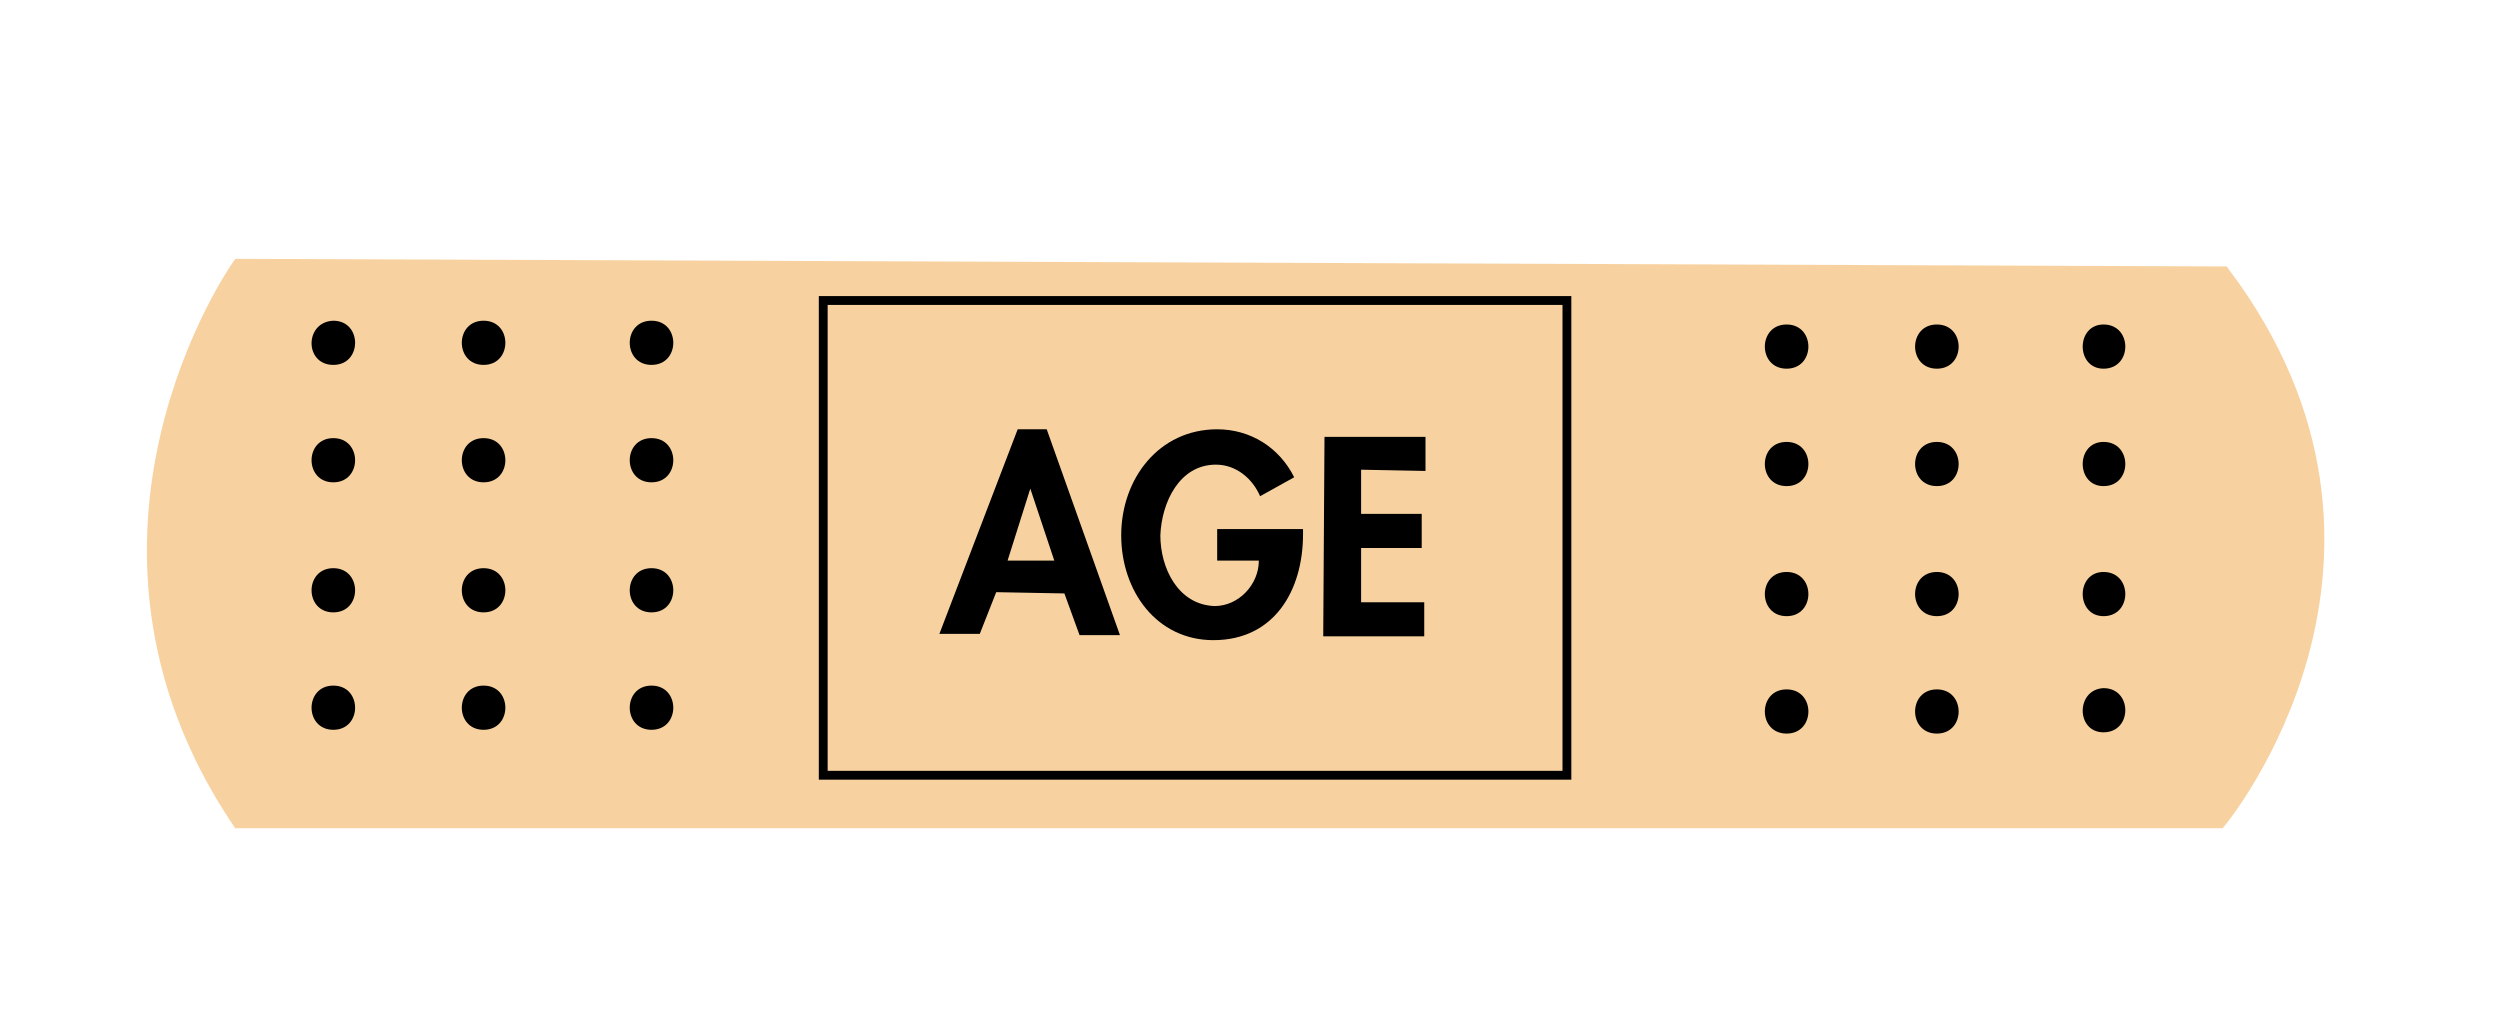 <?xml version="1.0" encoding="utf-8"?>
<!-- Generator: Adobe Illustrator 19.2.1, SVG Export Plug-In . SVG Version: 6.00 Build 0)  -->
<!DOCTYPE svg PUBLIC "-//W3C//DTD SVG 1.1//EN" "http://www.w3.org/Graphics/SVG/1.1/DTD/svg11.dtd">
<svg version="1.1" id="Layer_1" xmlns="http://www.w3.org/2000/svg" xmlns:xlink="http://www.w3.org/1999/xlink" x="0px" y="0px"
	 width="198px" height="81.3px" viewBox="0 0 198 81.3" style="enable-background:new 0 0 198 81.3;" xml:space="preserve">
<style type="text/css">
	.st0{fill:#7CBAA0;}
	.st1{fill:#FEF7E9;stroke:#FEF7E9;stroke-width:0.576;stroke-miterlimit:10;}
	.st2{fill:none;stroke:#000000;stroke-width:0.685;stroke-miterlimit:10;}
	.st3{fill:#E12946;stroke:#E12946;stroke-width:0.226;stroke-miterlimit:10;}
	.st4{fill:#FFFFFF;stroke:#FFFFFF;stroke-width:0.313;stroke-miterlimit:10;}
	.st5{fill:#FFF6DA;stroke:#FFF6DA;stroke-width:0.685;stroke-miterlimit:10;}
	.st6{fill:#FEF7E9;}
	.st7{fill:#E12946;}
	.st8{fill:#CFE7CA;stroke:#CFE7CA;stroke-width:3.139;stroke-miterlimit:10;}
	.st9{fill:#0E8085;stroke:#0E8085;stroke-width:0.896;stroke-miterlimit:10;}
	.st10{fill:#6D6E71;stroke:#6D6E71;stroke-width:0.896;stroke-miterlimit:10;}
	.st11{fill:none;stroke:#E12946;stroke-width:1.065;stroke-miterlimit:10;}
	.st12{fill:none;stroke:#C82D38;stroke-width:1.058;stroke-miterlimit:10;}
	.st13{fill:#FEF7E9;stroke:#FEF7E9;stroke-width:0.266;stroke-miterlimit:10;}
	.st14{fill:#FFF6DA;stroke:#FFF6DA;stroke-width:0.288;stroke-miterlimit:10;}
	.st15{fill:none;stroke:#000000;stroke-width:0.266;stroke-miterlimit:10;}
	.st16{fill:none;stroke:#C82D38;stroke-width:0.266;stroke-miterlimit:10;}
	.st17{fill:#ABDBC9;stroke:#ABDBC9;stroke-width:2.723;stroke-miterlimit:10;}
	.st18{fill:#FEF7E9;stroke:#FEF7E9;stroke-width:2.837;stroke-miterlimit:10;}
	.st19{fill:#ABDBC9;stroke:#ABDBC9;stroke-width:2.566;stroke-miterlimit:10;}
	.st20{fill:#CFE7CA;stroke:#CFE7CA;stroke-width:2.939;stroke-miterlimit:10;}
	.st21{fill:#CFE7CA;stroke:#ABDBC9;stroke-width:2.939;stroke-miterlimit:10;}
	.st22{fill:#ABDBC9;stroke:#ABDBC9;stroke-width:0.945;stroke-miterlimit:10;}
	.st23{fill:#FFFFFF;stroke:#FFFFFF;stroke-width:0.341;stroke-miterlimit:10;}
	.st24{fill:#CFE7CA;}
	.st25{fill:#E6E7E8;}
	.st26{fill:#C82D38;}
	.st27{fill:#ABDBC9;}
	.st28{fill:#BB8B3A;}
	.st29{fill:none;stroke:#000000;stroke-width:0.525;stroke-miterlimit:10;}
	.st30{fill:none;stroke:#000000;stroke-width:0.587;stroke-miterlimit:10;}
	.st31{fill:#44A13F;}
	.st32{fill:#0E8085;}
	.st33{fill:#D1D3D4;}
	.st34{fill:#CFE7CA;stroke:#CFE7CA;stroke-width:1.148;stroke-miterlimit:10;}
	.st35{stroke:#000000;stroke-width:0.937;stroke-miterlimit:10;}
	.st36{fill:#F7D2A0;stroke:#F7D2A0;stroke-width:0.937;stroke-miterlimit:10;}
	.st37{fill:#BB8B3A;stroke:#BB8B3A;stroke-width:0.937;stroke-miterlimit:10;}
	.st38{fill:#F7D2A0;stroke:#F7D2A0;stroke-width:0.809;stroke-miterlimit:10;}
	.st39{fill:#7E431D;}
	.st40{fill:none;stroke:#000000;stroke-width:0.405;stroke-miterlimit:10;}
	.st41{fill:#FFFFFF;stroke:#000000;stroke-width:0.809;stroke-miterlimit:10;}
	.st42{fill:#E12946;stroke:#000000;stroke-width:0.809;stroke-miterlimit:10;}
	.st43{fill:#F7D2A0;}
	.st44{fill:#E12946;stroke:#E12946;stroke-width:0.809;stroke-miterlimit:10;}
	.st45{fill:#6D6E71;}
	.st46{fill:#414042;stroke:#414042;stroke-width:0.809;stroke-miterlimit:10;}
	.st47{stroke:#000000;stroke-width:0.809;stroke-miterlimit:10;}
	.st48{fill:#CFE7CA;stroke:#CFE7CA;stroke-width:0.988;stroke-miterlimit:10;}
	.st49{fill:#FEF7E9;stroke:#FEF7E9;stroke-width:8.656223e-02;stroke-miterlimit:10;}
	.st50{stroke:#000000;stroke-width:4.328112e-02;stroke-miterlimit:10;}
	.st51{fill:#F7D2A0;stroke:#F7D2A0;stroke-width:8.656223e-02;stroke-miterlimit:10;}
	.st52{fill:#FEF7E9;stroke:#000000;stroke-width:8.656223e-02;stroke-miterlimit:10;}
	.st53{fill:#E12946;stroke:#000000;stroke-width:8.656223e-02;stroke-miterlimit:10;}
	.st54{fill:#E12946;stroke:#000000;stroke-width:7.652872e-02;stroke-miterlimit:10;}
	.st55{fill:#A5D9C9;stroke:#A5D9C9;stroke-width:8.704956e-02;stroke-miterlimit:10;}
	.st56{stroke:#000000;stroke-width:4.614126e-02;stroke-miterlimit:10;}
	.st57{stroke:#000000;stroke-width:4.614124e-02;stroke-miterlimit:10;}
	.st58{fill:#F7D2A0;stroke:#F7D2A0;stroke-width:8.846698e-02;stroke-miterlimit:10;}
	.st59{fill:#6D6E71;stroke:#000000;stroke-width:4.327587e-02;stroke-miterlimit:10;}
	.st60{fill:#414042;stroke:#414042;stroke-width:4.327587e-02;stroke-miterlimit:10;}
	.st61{stroke:#000000;stroke-width:4.327587e-02;stroke-miterlimit:10;}
	.st62{fill:#FEF7E9;stroke:#FEF7E9;stroke-width:6.648043e-02;stroke-miterlimit:10;}
	.st63{stroke:#000000;stroke-width:3.324021e-02;stroke-miterlimit:10;}
	.st64{fill:#F7D2A0;stroke:#F7D2A0;stroke-width:6.648043e-02;stroke-miterlimit:10;}
	.st65{fill:#FEF7E9;stroke:#000000;stroke-width:6.648043e-02;stroke-miterlimit:10;}
	.st66{fill:#E12946;stroke:#000000;stroke-width:6.648043e-02;stroke-miterlimit:10;}
	.st67{fill:#E12946;stroke:#000000;stroke-width:5.877462e-02;stroke-miterlimit:10;}
	.st68{fill:#A5D9C9;stroke:#A5D9C9;stroke-width:6.685470e-02;stroke-miterlimit:10;}
	.st69{stroke:#000000;stroke-width:3.543682e-02;stroke-miterlimit:10;}
	.st70{stroke:#000000;stroke-width:3.543681e-02;stroke-miterlimit:10;}
	.st71{fill:#F7D2A0;stroke:#F7D2A0;stroke-width:6.794329e-02;stroke-miterlimit:10;}
	.st72{fill:#6D6E71;stroke:#000000;stroke-width:3.323619e-02;stroke-miterlimit:10;}
	.st73{fill:#414042;stroke:#414042;stroke-width:3.323619e-02;stroke-miterlimit:10;}
	.st74{stroke:#000000;stroke-width:3.323619e-02;stroke-miterlimit:10;}
	.st75{fill:#FEF7E9;stroke:#FEF7E9;stroke-width:4.363440e-02;stroke-miterlimit:10;}
	.st76{stroke:#000000;stroke-width:2.181720e-02;stroke-miterlimit:10;}
	.st77{fill:#F7D2A0;stroke:#F7D2A0;stroke-width:4.363440e-02;stroke-miterlimit:10;}
	.st78{fill:#FEF7E9;stroke:#000000;stroke-width:4.363440e-02;stroke-miterlimit:10;}
	.st79{fill:#E12946;stroke:#000000;stroke-width:4.363440e-02;stroke-miterlimit:10;}
	.st80{fill:#E12946;stroke:#000000;stroke-width:3.857670e-02;stroke-miterlimit:10;}
	.st81{fill:#A5D9C9;stroke:#A5D9C9;stroke-width:4.388006e-02;stroke-miterlimit:10;}
	.st82{stroke:#000000;stroke-width:2.325894e-02;stroke-miterlimit:10;}
	.st83{fill:#F7D2A0;stroke:#F7D2A0;stroke-width:4.459455e-02;stroke-miterlimit:10;}
	.st84{fill:#6D6E71;stroke:#000000;stroke-width:2.181456e-02;stroke-miterlimit:10;}
	.st85{fill:#414042;stroke:#414042;stroke-width:2.181456e-02;stroke-miterlimit:10;}
	.st86{stroke:#000000;stroke-width:2.181456e-02;stroke-miterlimit:10;}
	.st87{fill:#FEF7E9;stroke:#FEF7E9;stroke-width:3.452846e-02;stroke-miterlimit:10;}
	.st88{stroke:#000000;stroke-width:1.726423e-02;stroke-miterlimit:10;}
	.st89{fill:#F7D2A0;stroke:#F7D2A0;stroke-width:3.452846e-02;stroke-miterlimit:10;}
	.st90{fill:#FEF7E9;stroke:#000000;stroke-width:3.452846e-02;stroke-miterlimit:10;}
	.st91{fill:#E12946;stroke:#000000;stroke-width:3.452846e-02;stroke-miterlimit:10;}
	.st92{fill:#E12946;stroke:#000000;stroke-width:3.052623e-02;stroke-miterlimit:10;}
	.st93{fill:#A5D9C9;stroke:#A5D9C9;stroke-width:3.472285e-02;stroke-miterlimit:10;}
	.st94{stroke:#000000;stroke-width:1.840510e-02;stroke-miterlimit:10;}
	.st95{stroke:#000000;stroke-width:1.840509e-02;stroke-miterlimit:10;}
	.st96{fill:#F7D2A0;stroke:#F7D2A0;stroke-width:3.528823e-02;stroke-miterlimit:10;}
	.st97{fill:#6D6E71;stroke:#000000;stroke-width:1.726214e-02;stroke-miterlimit:10;}
	.st98{fill:#414042;stroke:#414042;stroke-width:1.726214e-02;stroke-miterlimit:10;}
	.st99{stroke:#000000;stroke-width:1.726214e-02;stroke-miterlimit:10;}
	.st100{fill:#FEF7E9;stroke:#FEF7E9;stroke-width:2.912777e-02;stroke-miterlimit:10;}
	.st101{stroke:#000000;stroke-width:1.456389e-02;stroke-miterlimit:10;}
	.st102{fill:#F7D2A0;stroke:#F7D2A0;stroke-width:2.912777e-02;stroke-miterlimit:10;}
	.st103{fill:#FEF7E9;stroke:#000000;stroke-width:2.912777e-02;stroke-miterlimit:10;}
	.st104{fill:#E12946;stroke:#000000;stroke-width:2.912777e-02;stroke-miterlimit:10;}
	.st105{fill:#E12946;stroke:#000000;stroke-width:2.575154e-02;stroke-miterlimit:10;}
	.st106{fill:#A5D9C9;stroke:#A5D9C9;stroke-width:2.929175e-02;stroke-miterlimit:10;}
	.st107{stroke:#000000;stroke-width:1.552631e-02;stroke-miterlimit:10;}
	.st108{stroke:#000000;stroke-width:1.552630e-02;stroke-miterlimit:10;}
	.st109{fill:#F7D2A0;stroke:#F7D2A0;stroke-width:2.976871e-02;stroke-miterlimit:10;}
	.st110{fill:#6D6E71;stroke:#000000;stroke-width:1.456212e-02;stroke-miterlimit:10;}
	.st111{fill:#414042;stroke:#414042;stroke-width:1.456212e-02;stroke-miterlimit:10;}
	.st112{stroke:#000000;stroke-width:1.456212e-02;stroke-miterlimit:10;}
	.st113{stroke:#000000;stroke-width:0.696;stroke-miterlimit:10;}
	.st114{stroke:#000000;stroke-width:0.727;stroke-miterlimit:10;}
	.st115{fill:#E12946;stroke:#000000;stroke-width:0.72;stroke-miterlimit:10;}
	.st116{fill:none;stroke:#000000;stroke-width:0.331;stroke-miterlimit:10;}
	.st117{fill:none;stroke:#E12946;stroke-width:0.331;stroke-miterlimit:10;}
	.st118{fill:#FEF7E9;stroke:#FEF7E9;stroke-width:0.104;stroke-miterlimit:10;}
	.st119{stroke:#000000;stroke-width:5.219126e-02;stroke-miterlimit:10;}
	.st120{fill:#F7D2A0;stroke:#F7D2A0;stroke-width:0.104;stroke-miterlimit:10;}
	.st121{fill:#FEF7E9;stroke:#000000;stroke-width:0.104;stroke-miterlimit:10;}
	.st122{fill:#E12946;stroke:#000000;stroke-width:0.104;stroke-miterlimit:10;}
	.st123{fill:#E12946;stroke:#000000;stroke-width:9.228344e-02;stroke-miterlimit:10;}
	.st124{fill:#50B848;stroke:#50B848;stroke-width:4.215942e-02;stroke-miterlimit:10;}
	.st125{fill:#629444;stroke:#629444;stroke-width:4.215942e-02;stroke-miterlimit:10;}
	.st126{fill:#50B848;stroke:#50B848;stroke-width:3.607162e-02;stroke-miterlimit:10;}
	.st127{fill:#629444;stroke:#629444;stroke-width:3.607162e-02;stroke-miterlimit:10;}
	.st128{fill:#50B848;stroke:#50B848;stroke-width:2.840276e-02;stroke-miterlimit:10;}
	.st129{fill:#629444;stroke:#629444;stroke-width:2.840276e-02;stroke-miterlimit:10;}
	.st130{fill:#A5D9C9;stroke:#A5D9C9;stroke-width:0.111;stroke-miterlimit:10;}
	.st131{stroke:#000000;stroke-width:5.879105e-02;stroke-miterlimit:10;}
	.st132{stroke:#000000;stroke-width:5.879103e-02;stroke-miterlimit:10;}
	.st133{fill:#F7D2A0;stroke:#F7D2A0;stroke-width:0.113;stroke-miterlimit:10;}
	.st134{fill:#6D6E71;stroke:#000000;stroke-width:5.514011e-02;stroke-miterlimit:10;}
	.st135{fill:#414042;stroke:#414042;stroke-width:5.514011e-02;stroke-miterlimit:10;}
	.st136{stroke:#000000;stroke-width:5.514011e-02;stroke-miterlimit:10;}
	.st137{fill:#44A13F;stroke:#50B848;stroke-width:4.269000e-02;stroke-miterlimit:10;}
	.st138{fill:#0E8085;stroke:#0E8085;stroke-width:0.395;stroke-miterlimit:10;}
	.st139{fill:#C82D38;stroke:#C82D38;stroke-width:0.395;stroke-miterlimit:10;}
	.st140{fill:#FFFFFF;stroke:#000000;stroke-width:0.395;stroke-miterlimit:10;}
	.st141{fill:none;stroke:#000000;stroke-width:0.395;stroke-linecap:round;stroke-linejoin:round;stroke-miterlimit:10;}
	.st142{fill:#F7D2A0;stroke:#000000;stroke-width:0.343;stroke-miterlimit:10;}
	.st143{fill:none;stroke:#000000;stroke-width:0.395;stroke-miterlimit:10;}
	.st144{fill:#F7D2A0;stroke:#000000;stroke-width:0.377;stroke-miterlimit:10;}
	.st145{stroke:#000000;stroke-width:0.395;stroke-miterlimit:10;}
	.st146{fill:#7E431D;stroke:#7E431D;stroke-width:0.343;stroke-miterlimit:10;}
	.st147{fill:#BB8B3A;stroke:#BB8B3A;stroke-width:0.395;stroke-miterlimit:10;}
	.st148{fill:#D1D3D4;stroke:#D1D3D4;stroke-width:0.273;stroke-miterlimit:10;}
	.st149{fill:#D1D3D4;stroke:#D1D3D4;stroke-width:0.273;stroke-miterlimit:10;}
	.st150{fill:#D1D3D4;stroke:#D1D3D4;stroke-width:0.395;stroke-miterlimit:10;}
	.st151{fill:none;stroke:#000000;stroke-width:0.335;stroke-miterlimit:10;}
	.st152{fill:#F16973;stroke:#F16973;stroke-width:0.259;stroke-miterlimit:10;}
	.st153{fill:#CFE7CA;stroke:#CFE7CA;stroke-width:1.167;stroke-miterlimit:10;}
	.st154{fill:#F16973;}
	.st155{fill:#8FBF9F;stroke:#000000;stroke-width:0.506;stroke-miterlimit:10;}
	.st156{stroke:#000000;stroke-width:0.253;stroke-miterlimit:10;}
	.st157{fill:none;stroke:#000000;stroke-width:0.506;stroke-miterlimit:10;}
	.st158{fill:#FEF7E9;stroke:#FEF7E9;stroke-width:5.802924e-02;stroke-miterlimit:10;}
	.st159{stroke:#000000;stroke-width:2.901462e-02;stroke-miterlimit:10;}
	.st160{fill:#F7D2A0;stroke:#F7D2A0;stroke-width:5.802924e-02;stroke-miterlimit:10;}
	.st161{fill:#FEF7E9;stroke:#000000;stroke-width:5.802924e-02;stroke-miterlimit:10;}
	.st162{fill:#E12946;stroke:#000000;stroke-width:5.802924e-02;stroke-miterlimit:10;}
	.st163{fill:#E12946;stroke:#000000;stroke-width:5.130301e-02;stroke-miterlimit:10;}
	.st164{fill:#A5D9C9;stroke:#A5D9C9;stroke-width:5.914608e-02;stroke-miterlimit:10;}
	.st165{stroke:#000000;stroke-width:3.135081e-02;stroke-miterlimit:10;}
	.st166{stroke:#000000;stroke-width:3.135080e-02;stroke-miterlimit:10;}
	.st167{fill:#F7D2A0;stroke:#F7D2A0;stroke-width:6.010915e-02;stroke-miterlimit:10;}
	.st168{fill:#6D6E71;stroke:#000000;stroke-width:2.940392e-02;stroke-miterlimit:10;}
	.st169{fill:#414042;stroke:#414042;stroke-width:2.940392e-02;stroke-miterlimit:10;}
	.st170{stroke:#000000;stroke-width:2.940392e-02;stroke-miterlimit:10;}
	.st171{fill:#F7D2A0;stroke:#F7D2A0;stroke-width:1.399;stroke-miterlimit:10;}
	.st172{fill:none;stroke:#000000;stroke-width:0.7;stroke-miterlimit:10;}
	.st173{fill:#FEF7E9;stroke:#000000;stroke-width:0.633;stroke-miterlimit:10;}
	.st174{fill:#FFF6DA;stroke:#000000;stroke-width:0.633;stroke-miterlimit:10;}
	.st175{fill:#BB8B3A;stroke:#BB8B3A;stroke-width:0.633;stroke-miterlimit:10;}
	.st176{fill:#FEF7E9;stroke:#000000;stroke-width:0.157;stroke-miterlimit:10;}
	.st177{fill:#FFF6DA;stroke:#000000;stroke-width:0.157;stroke-miterlimit:10;}
	.st178{fill:none;stroke:#BB8B3A;stroke-width:0.259;stroke-miterlimit:10;}
	.st179{fill:#BB8B3A;stroke:#BB8B3A;stroke-width:0.259;stroke-miterlimit:10;}
	.st180{stroke:#000000;stroke-width:0.259;stroke-miterlimit:10;}
	.st181{fill:#724837;}
	.st182{fill:#34150F;}
	.st183{fill:#0B0707;}
	.st184{fill:#F9BD84;}
	.st185{fill:#EFC1AC;}
	.st186{fill:#D6A98B;}
	.st187{fill:#231C11;}
	.st188{fill:#FFFFFF;stroke:#000000;stroke-width:0.818;stroke-miterlimit:10;}
	.st189{fill:#D0A832;}
	.st190{fill:#FFFFFF;stroke:#000000;stroke-width:0.517;stroke-miterlimit:10;}
	.st191{fill:#CFE7CA;stroke:#CFE7CA;stroke-width:1.985;stroke-miterlimit:10;}
	.st192{fill:#FFF6DA;stroke:#FFF6DA;stroke-width:1.883;stroke-miterlimit:10;}
	.st193{fill:#7FB09B;stroke:#7FB09B;stroke-width:1.902;stroke-miterlimit:10;}
	.st194{fill:#8FBE9F;stroke:#8FBE9F;stroke-width:1.985;stroke-miterlimit:10;}
	.st195{fill:#FEF7E9;stroke:#FEF7E9;stroke-width:0.419;stroke-miterlimit:10;}
	.st196{fill:#F8A259;stroke:#F8A259;stroke-width:0.212;stroke-miterlimit:10;}
	.st197{fill:#FEF7E9;stroke:#FEF7E9;stroke-width:0.422;stroke-miterlimit:10;}
	.st198{fill:#F8A259;stroke:#F8A259;stroke-width:0.213;stroke-miterlimit:10;}
	.st199{fill:#C82D38;stroke:#000000;stroke-width:0.322;stroke-miterlimit:10;}
</style>
<path class="st171" d="M176,21.8L19,21.2c0,0-15,21.3,0,43.7l156.7,0C175.7,64.9,192.8,44.2,176,21.8z"/>
<g>
	<g>
		<path d="M166.6,29.2c2.3,0,2.3-3.5,0-3.5C164.4,25.7,164.4,29.2,166.6,29.2L166.6,29.2z"/>
	</g>
</g>
<g>
	<g>
		<path d="M166.6,38.5c2.3,0,2.3-3.5,0-3.5C164.4,35,164.4,38.5,166.6,38.5L166.6,38.5z"/>
	</g>
</g>
<g>
	<g>
		<path d="M153.4,38.5c2.3,0,2.3-3.5,0-3.5C151.1,35,151.1,38.5,153.4,38.5L153.4,38.5z"/>
	</g>
</g>
<g>
	<g>
		<path d="M153.4,29.2c2.3,0,2.3-3.5,0-3.5C151.1,25.7,151.1,29.2,153.4,29.2L153.4,29.2z"/>
	</g>
</g>
<g>
	<g>
		<path d="M141.5,29.2c2.3,0,2.3-3.5,0-3.5C139.2,25.7,139.2,29.2,141.5,29.2L141.5,29.2z"/>
	</g>
</g>
<g>
	<g>
		<path d="M141.5,38.5c2.3,0,2.3-3.5,0-3.5C139.2,35,139.2,38.5,141.5,38.5L141.5,38.5z"/>
	</g>
</g>
<g>
	<g>
		<path d="M166.6,48.8c2.3,0,2.3-3.5,0-3.5C164.4,45.3,164.4,48.8,166.6,48.8L166.6,48.8z"/>
	</g>
</g>
<g>
	<g>
		<path d="M166.6,58c2.3,0,2.3-3.5,0-3.5C164.4,54.6,164.4,58,166.6,58L166.6,58z"/>
	</g>
</g>
<g>
	<g>
		<path d="M153.4,58.1c2.3,0,2.3-3.5,0-3.5C151.1,54.6,151.1,58.1,153.4,58.1L153.4,58.1z"/>
	</g>
</g>
<g>
	<g>
		<path d="M153.4,48.8c2.3,0,2.3-3.5,0-3.5C151.1,45.3,151.1,48.8,153.4,48.8L153.4,48.8z"/>
	</g>
</g>
<g>
	<g>
		<path d="M141.5,48.8c2.3,0,2.3-3.5,0-3.5C139.2,45.3,139.2,48.8,141.5,48.8L141.5,48.8z"/>
	</g>
</g>
<g>
	<g>
		<path d="M141.5,58.1c2.3,0,2.3-3.5,0-3.5C139.2,54.6,139.2,58.1,141.5,58.1L141.5,58.1z"/>
	</g>
</g>
<g>
	<g>
		<path d="M51.6,28.9c2.3,0,2.3-3.5,0-3.5C49.3,25.4,49.3,28.9,51.6,28.9L51.6,28.9z"/>
	</g>
</g>
<g>
	<g>
		<path d="M51.6,38.2c2.3,0,2.3-3.5,0-3.5C49.3,34.7,49.3,38.2,51.6,38.2L51.6,38.2z"/>
	</g>
</g>
<g>
	<g>
		<path d="M38.3,38.2c2.3,0,2.3-3.5,0-3.5C36,34.7,36,38.2,38.3,38.2L38.3,38.2z"/>
	</g>
</g>
<g>
	<g>
		<path d="M38.3,28.9c2.3,0,2.3-3.5,0-3.5C36,25.4,36,28.9,38.3,28.9L38.3,28.9z"/>
	</g>
</g>
<g>
	<g>
		<path d="M26.4,28.9c2.3,0,2.3-3.5,0-3.5C24.1,25.5,24.1,28.9,26.4,28.9L26.4,28.9z"/>
	</g>
</g>
<g>
	<g>
		<path d="M26.4,38.2c2.3,0,2.3-3.5,0-3.5C24.1,34.7,24.1,38.2,26.4,38.2L26.4,38.2z"/>
	</g>
</g>
<g>
	<g>
		<path d="M51.6,48.5c2.3,0,2.3-3.5,0-3.5C49.3,45,49.3,48.5,51.6,48.5L51.6,48.5z"/>
	</g>
</g>
<g>
	<g>
		<path d="M51.6,57.8c2.3,0,2.3-3.5,0-3.5C49.3,54.3,49.3,57.8,51.6,57.8L51.6,57.8z"/>
	</g>
</g>
<g>
	<g>
		<path d="M38.3,57.8c2.3,0,2.3-3.5,0-3.5C36,54.3,36,57.8,38.3,57.8L38.3,57.8z"/>
	</g>
</g>
<g>
	<g>
		<path d="M38.3,48.5c2.3,0,2.3-3.5,0-3.5C36,45,36,48.5,38.3,48.5L38.3,48.5z"/>
	</g>
</g>
<g>
	<g>
		<path d="M26.4,48.5c2.3,0,2.3-3.5,0-3.5C24.1,45,24.1,48.5,26.4,48.5L26.4,48.5z"/>
	</g>
</g>
<g>
	<g>
		<path d="M26.4,57.8c2.3,0,2.3-3.5,0-3.5C24.1,54.3,24.1,57.8,26.4,57.8L26.4,57.8z"/>
	</g>
</g>
<rect x="65.2" y="23.8" class="st172" width="58.9" height="37.6"/>
<g>
	<path d="M78.9,46.9l-1.3,3.3l-3.2,0L80.6,34l2.3,0l5.8,16.3l-3.2,0l-1.2-3.3L78.9,46.9z M81.6,38.7L81.6,38.7l-1.8,5.7l3.7,0
		L81.6,38.7z"/>
	<path d="M103.2,41.9l0,0.4c0,4.5-2.3,8.4-7.1,8.4c-4.5,0-7.3-3.9-7.3-8.3c0-4.5,3-8.4,7.6-8.4c2.6,0,4.9,1.4,6.1,3.8l-2.7,1.5
		c-0.6-1.4-1.9-2.5-3.5-2.5c-2.9,0-4.3,3-4.4,5.6c0,2.6,1.4,5.5,4.3,5.6c1.9,0,3.5-1.7,3.5-3.6l-3.3,0l0-2.5L103.2,41.9z"/>
	<path d="M107.8,37.2l0,3.5l4.8,0l0,2.7l-4.8,0l0,4.3l5,0l0,2.7l-8,0l0.1-15.8l8,0l0,2.7L107.8,37.2z"/>
</g>
</svg>
